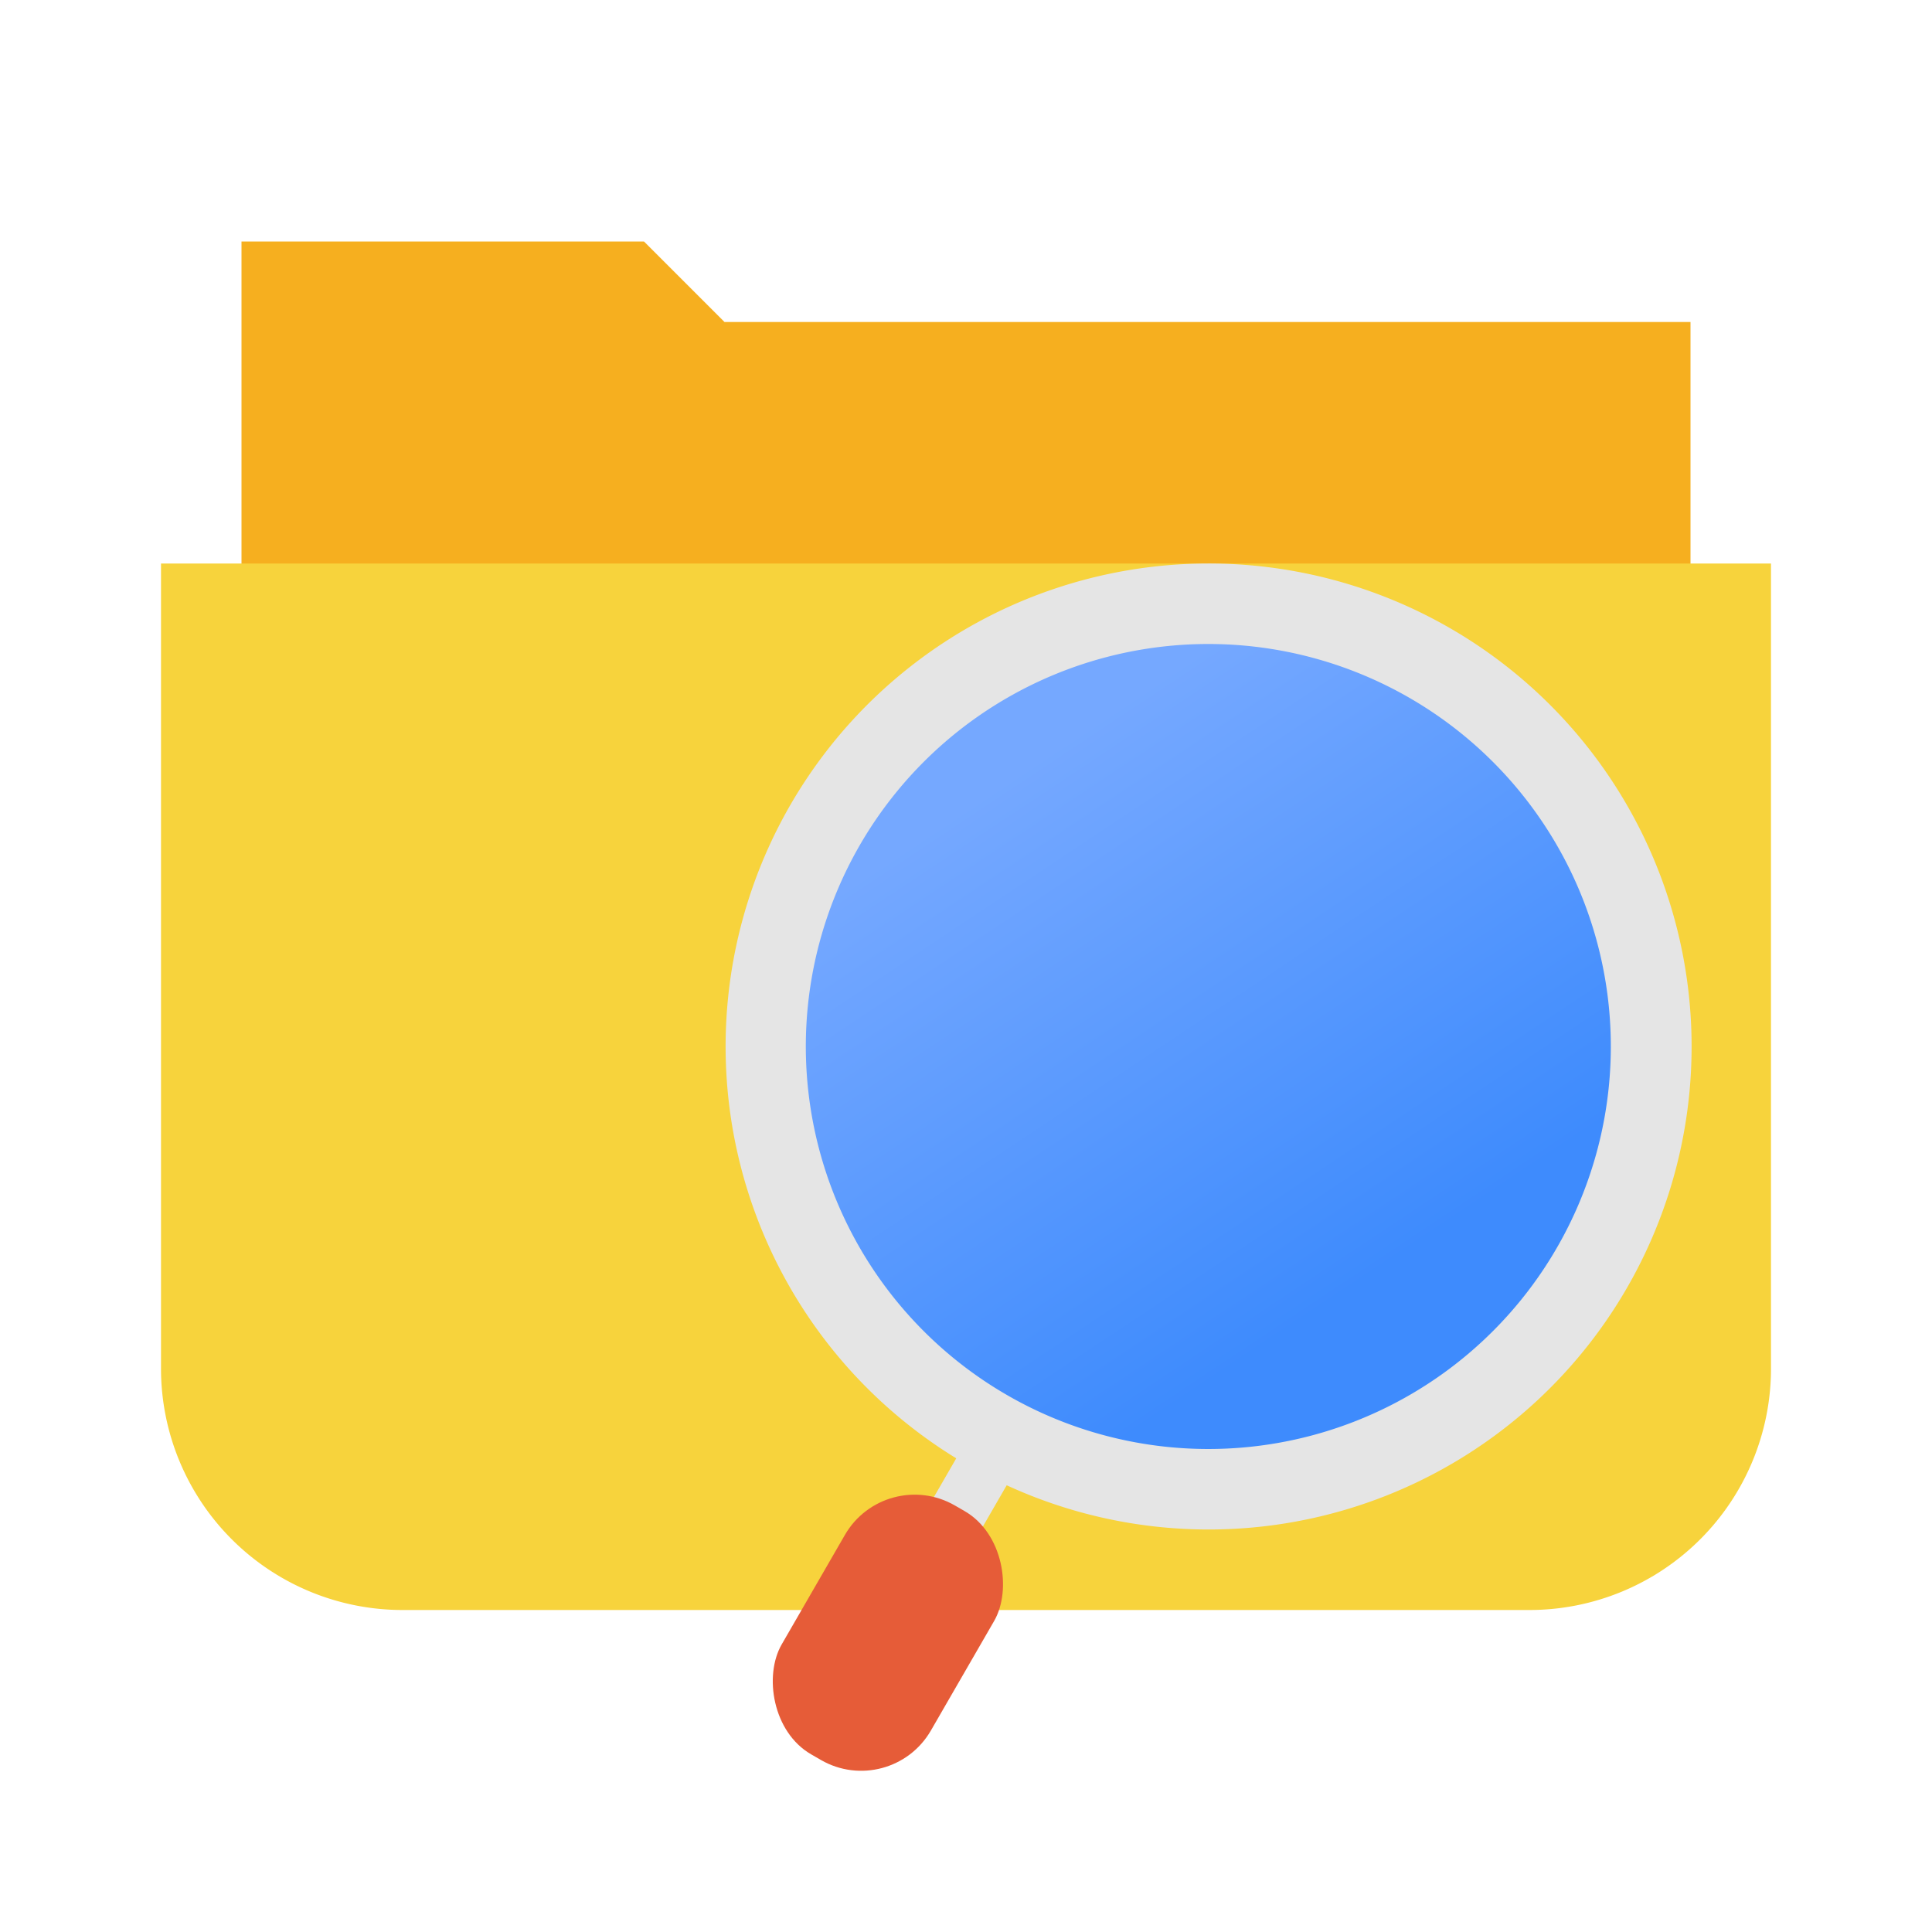 <svg id="文档查看器" xmlns="http://www.w3.org/2000/svg" xmlns:xlink="http://www.w3.org/1999/xlink" viewBox="0 0 24 24"><defs><style>.cls-1{fill:#f6af1f;}.cls-2{fill:#f7d33c;}.cls-3{fill:#e5e5e5;}.cls-4{fill:#e65c38;}.cls-5{fill:url(#未命名的渐变_49);}</style><linearGradient id="未命名的渐变_49" x1="8.12" y1="-6.87" x2="1.26" y2="-10.27" gradientTransform="translate(6.48 17.81) rotate(30)" gradientUnits="userSpaceOnUse"><stop offset="0" stop-color="#3e8bfd"/><stop offset="1" stop-color="#75a8ff"/></linearGradient></defs><title>24</title><g id="_24" data-name="24"><polygon class="cls-1" points="21 10.5 3 10.5 3 3 8 3 9 4 21 4 21 10.5"/><path class="cls-2" d="M2,7H22a0,0,0,0,1,0,0V17a3,3,0,0,1-3,3H5a3,3,0,0,1-3-3V7A0,0,0,0,1,2,7Z"/><g id="放大镜"><rect class="cls-3" x="11.57" y="17.31" width="0.71" height="2.86" transform="translate(10.97 -3.45) rotate(30)"/><rect class="cls-4" x="9.96" y="18.5" width="2.14" height="3.57" rx="1" transform="translate(11.62 -2.8) rotate(30)"/><path class="cls-5" d="M15,18.5a5.5,5.5,0,0,1-4.76-2.75A5.5,5.5,0,0,1,15,7.5a5.5,5.5,0,0,1,4.76,2.75A5.5,5.5,0,0,1,15,18.5Z"/><path class="cls-3" d="M15,8h0a5,5,0,1,1-2.49.67A5,5,0,0,1,15,8m0-1a6,6,0,1,0,5.21,3A6,6,0,0,0,15,7Z"/></g></g></svg>